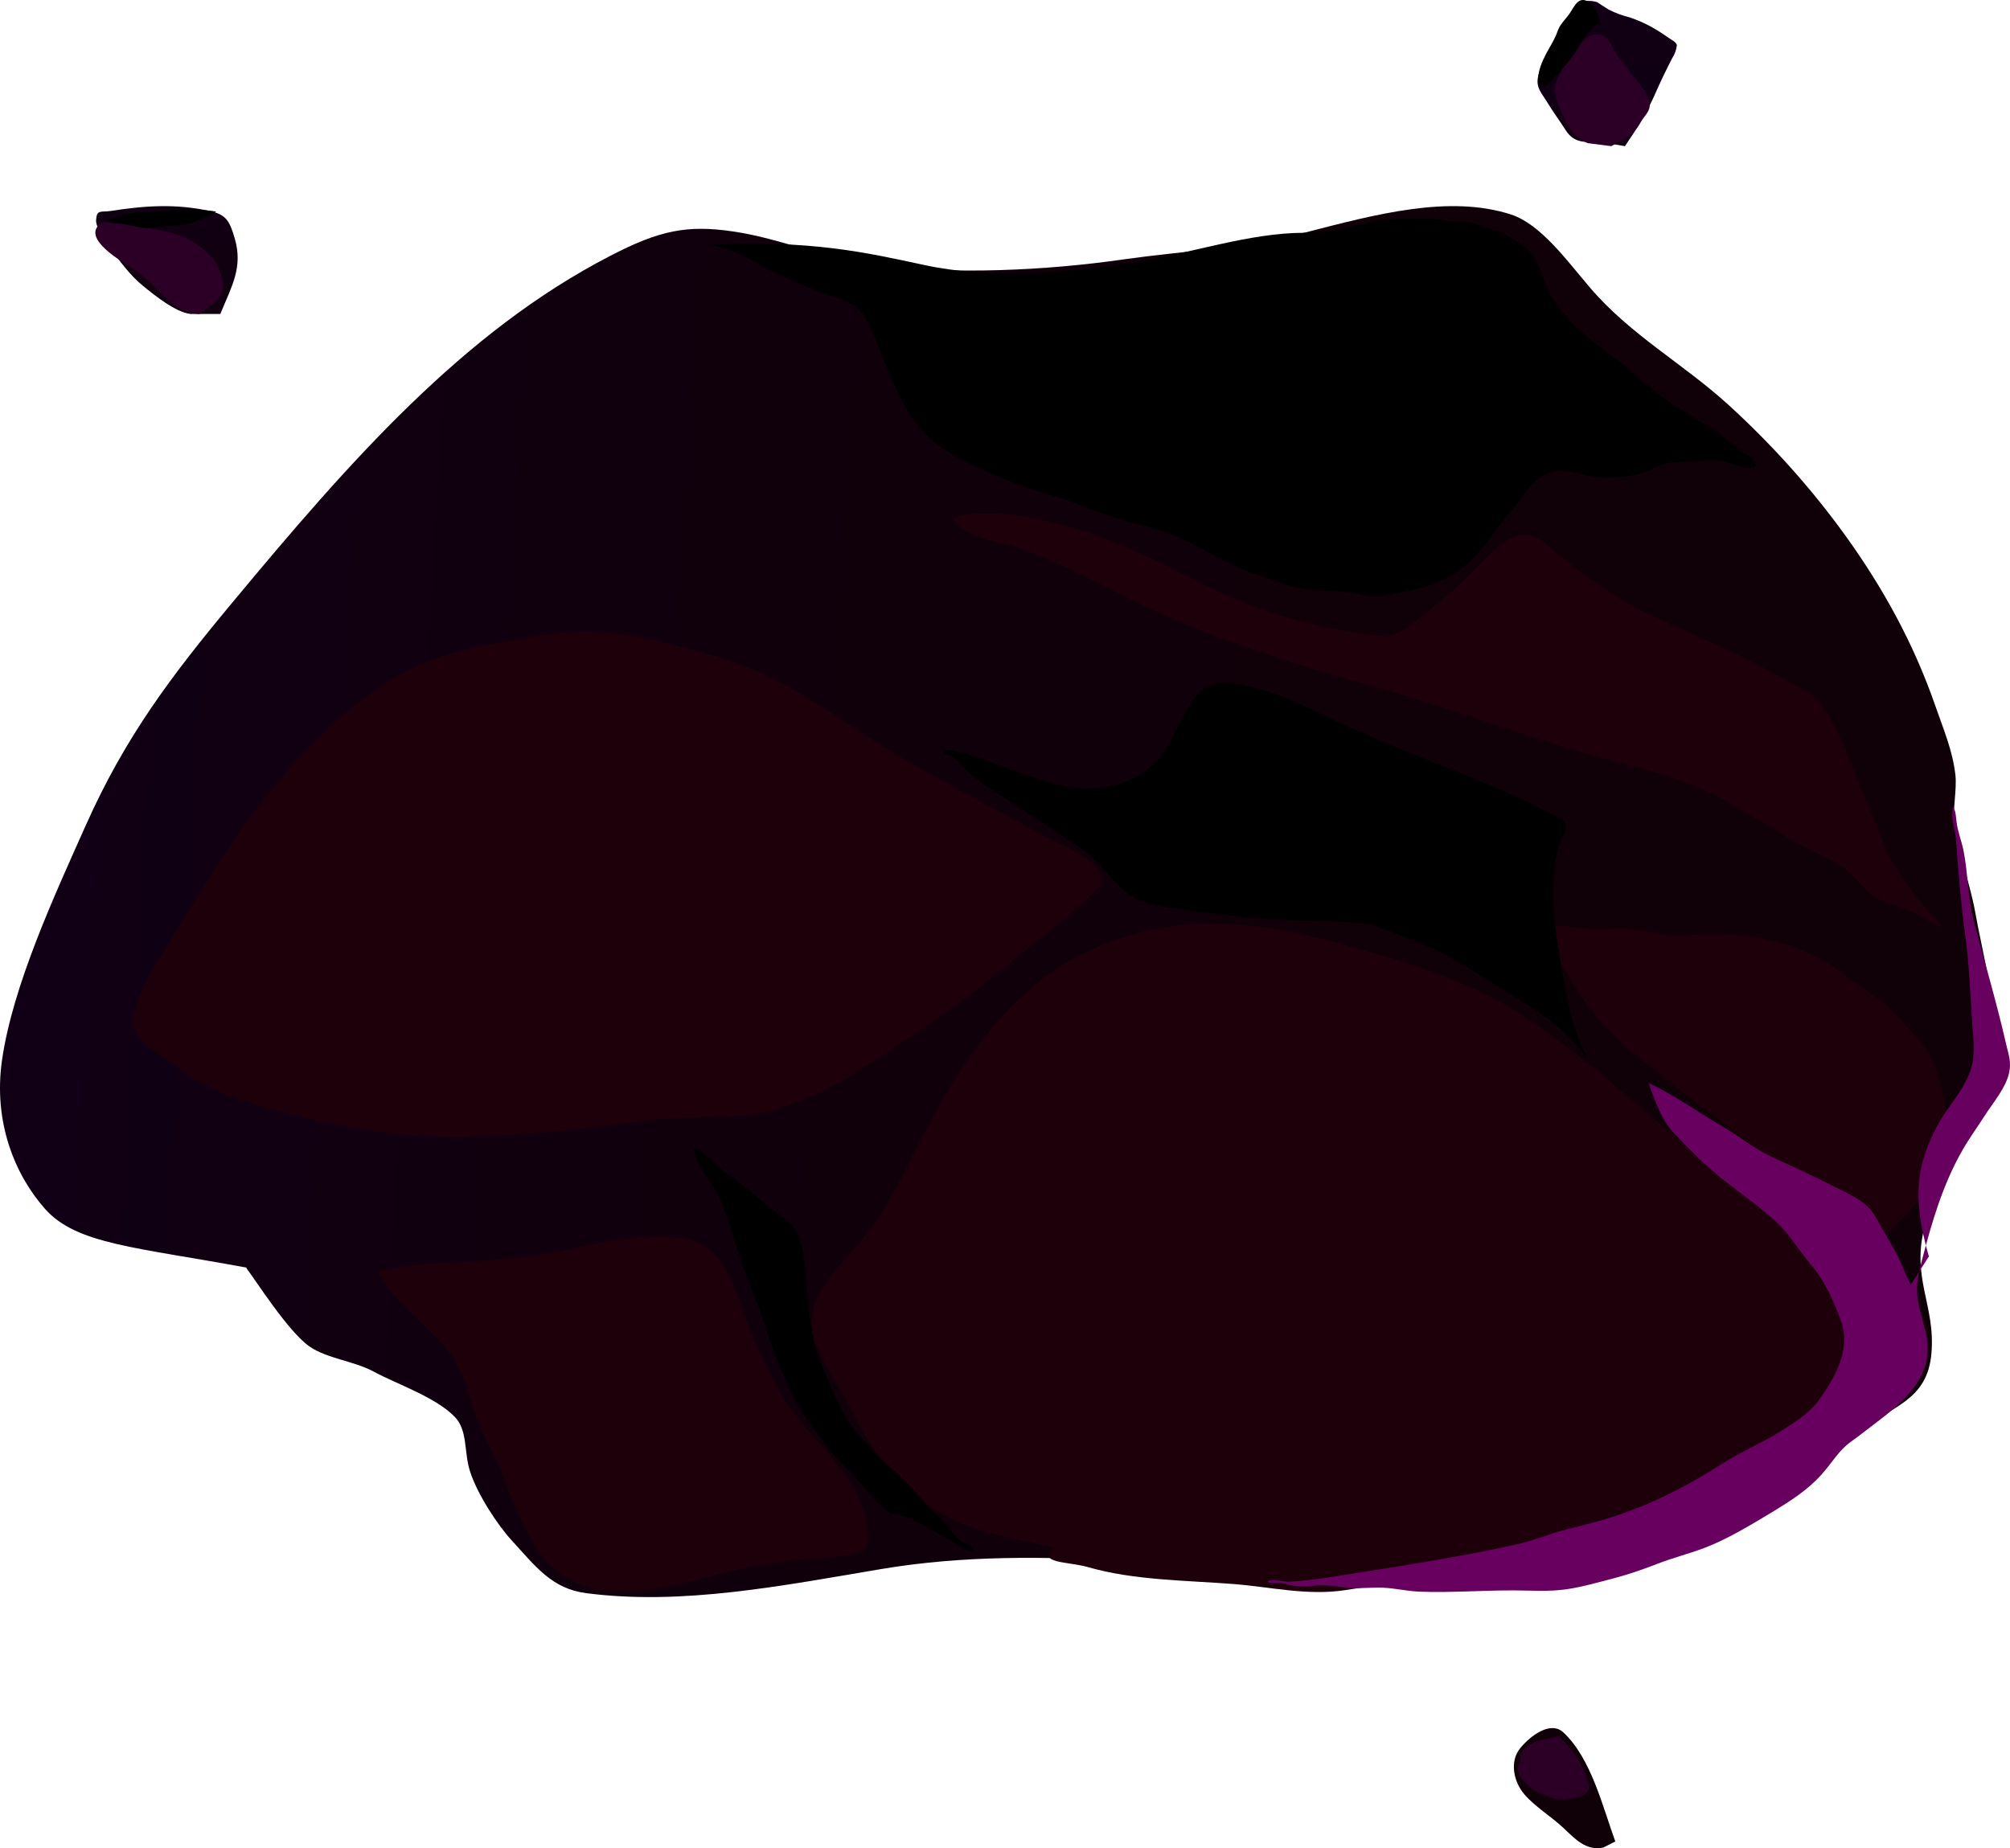 <svg width="386" height="355" viewBox="0 0 386 355" fill="none" xmlns="http://www.w3.org/2000/svg">
<path fill-rule="evenodd" clip-rule="evenodd" d="M47.317 243.585C48.995 245.75 55.283 255.714 59.411 258.619C62.76 260.96 67.966 261.408 71.755 263.456C76.284 265.91 83.546 268.3 87.298 272.113C89.881 274.769 89.049 278.809 90.257 282.606C91.66 287.009 95.555 292.933 98.285 295.905C102.846 300.868 105.972 305.182 112.599 306.019C130.943 308.409 150.072 304.61 169.456 301.347C231.623 291.014 293.576 324.645 357.578 274.573C363.277 270.124 370.097 269.022 370.9 260.058C371.775 250.6 366.814 245.469 369.757 235.049C372.864 224.029 381.703 214.791 382.886 203.125C383.812 194.022 380.743 183.308 379.307 175.155C378.383 169.935 376.149 163.992 375.334 158.372C374.932 155.66 375.808 151.846 375.526 148.929C374.977 144.041 373.129 139.865 371.668 135.596C367.448 123.431 361.552 112.885 354.661 103.258C347.876 93.786 340.233 85.354 331.951 77.783C323.326 69.91 313.095 64.336 305.353 55.258C300.979 50.151 295.917 43.07 290.148 41.194C278.312 37.365 264.171 41.171 250.761 44.631C239.057 47.677 227.545 48.165 215.93 49.801C200.435 52.039 183.553 52.678 168.836 51.075C159.068 50.004 150.377 45.855 140.722 44.449C131.986 43.174 126.694 44.201 117.112 49.185C88.963 63.737 67.185 88.572 44.556 115.817C32.994 129.717 24.09 141.44 16.476 158.52C10.407 172.131 2.441 189.334 0.385 203.639C-1.311 215.472 2.804 225.622 8.691 232.253C14.749 239.036 26.216 239.563 47.344 243.485L47.317 243.585Z" fill="url(#paint0_linear_521_8536)"/>
<path fill-rule="evenodd" clip-rule="evenodd" d="M202.486 297.249C194.533 295.365 186.665 294.485 179.82 290.108C175.573 287.406 171.329 283.53 168.295 279.111C165.364 274.784 163.014 269.729 160.36 265.088C157.743 260.542 153.415 255.041 157.727 247.753C160.214 243.565 163.581 240.651 166.485 236.955C169.757 232.841 172.452 227.658 174.778 222.893C183.357 205.549 193.336 190.064 208.859 182.767C229.408 173.093 247.481 178.406 265.017 183.43C274.778 186.231 283.851 189.603 292.346 195.006C301.822 201.09 310.341 208.807 319.068 216.151C327.897 223.586 336.939 230.712 345.71 238.282C349.534 241.6 353.638 245.291 356.264 250.032C359.386 255.521 360.676 262.118 359.183 269.728C358.327 273.932 356.533 274.516 353.545 275.967C345.918 279.703 338.192 283.414 330.524 286.371C323.4 289.126 316.8 289.429 309.813 291.065C306.884 291.762 303.838 293.347 300.922 294.304C296.146 295.849 291.354 297.068 286.561 298.908C276.723 302.736 267.89 303.98 258.254 305.444C250.946 306.548 243.749 304.773 236.78 304.254C227.486 303.541 217.741 303.545 209.006 301.03C204.97 299.88 198.899 300.342 202.483 297.185L202.486 297.249Z" fill="#1D0009"/>
<path fill-rule="evenodd" clip-rule="evenodd" d="M361.174 238.004C349.719 230.852 339.346 221.928 328.428 213.825C322.8 209.655 317.292 205.281 311.937 200.733C307.437 196.94 304.024 192.124 300.745 186.744C300.318 186.057 295.562 179.867 295.983 177.945C299.312 177.416 301.828 178.152 305.068 178.412C307.785 178.644 310.691 178.113 313.381 178.445C316.99 178.907 320.213 180.082 324.102 179.677C335.03 178.611 346.428 180.937 354.492 187.447C358.029 190.264 362.147 192.355 365.137 195.928C367.501 198.763 370.399 201.201 371.744 205.119C373.137 209.327 374.222 213.883 373.998 218.956C373.912 221.671 374.31 226.178 361.205 237.969L361.174 238.004Z" fill="#1D0009"/>
<path fill-rule="evenodd" clip-rule="evenodd" d="M372.815 178.159C370.033 176.692 367.04 174.913 364.05 173.82C362.156 173.138 360.615 172.953 358.975 171.503C357.095 169.841 355.65 167.757 353.59 166.37C351.392 164.861 348.867 163.93 346.519 162.661C340.922 159.696 335.683 156.118 330.116 153.119C321.703 148.656 312.529 147.119 303.425 144.402C290.147 140.414 277.219 135.618 263.791 131.869C250.694 128.227 238.035 124.228 225.64 119.035C215.777 114.904 206.482 109.166 196.414 105.473C192.159 103.881 185.833 103.807 183.011 99.699C184.522 98.679 187.195 98.686 188.692 98.645C194.745 98.478 200.357 99.843 205.846 101.348C216.294 104.198 225.346 109.659 235.065 114.16C243.749 118.179 253.192 120.513 262.847 121.919C266.395 122.451 268.466 122.174 271.995 119.217C275.68 116.15 279.195 113.553 282.69 109.945C285.288 107.282 288.301 103.806 291.445 102.866C294.59 101.926 297.156 104.877 299.261 106.49C304.39 110.466 309.423 114.483 315.209 117.304C323.705 121.467 332.611 124.752 340.809 129.458C344.773 131.723 348.519 132.927 351.057 137.217C353.814 141.949 355.705 146.97 357.775 152.273C358.977 155.32 360.306 158.293 361.477 161.375C362.194 163.249 362.812 166.338 372.874 178.025L372.815 178.159Z" fill="#1D0009"/>
<path fill-rule="evenodd" clip-rule="evenodd" d="M211.27 170.264C205.235 176.4 199.908 179.877 193.542 185.286C185.398 192.224 176.605 197.968 168.037 203.664C161.138 208.23 153.624 212.252 146.463 213.672C138.334 215.291 130.549 214.112 122.403 215.405C112.415 216.992 102.157 217.783 92.341 218.281C81.324 218.897 70.1 217.406 59.936 214.993C50.858 212.796 41.159 210.545 33.819 204.799C31.577 203.066 26.062 200.421 25.646 196.829C25.056 191.781 31.94 181.93 34.615 177.598C40.627 167.906 46.144 158.707 53.451 150.099C61.466 140.69 70.414 132.292 80.252 127.845C85.729 125.37 90.952 124.283 96.346 123.347C102.451 122.295 109.157 120.907 115.016 121.374C123.396 122.087 131.462 124.257 139.278 126.641C152.361 130.643 162.536 139.516 174.227 146.194C182.658 150.981 191.269 155.495 199.727 160.183C204.327 162.761 212.533 165.118 211.365 170.225L211.27 170.264Z" fill="#1D0009"/>
<path fill-rule="evenodd" clip-rule="evenodd" d="M72.801 244.165C83.432 241.782 93.624 242.856 104.343 240.924C112.868 239.408 123.106 236.367 131.135 237.823C137.649 238.994 140.217 244.489 142.495 251.278C144.577 257.46 147.16 262.596 150.114 267.999C154.866 276.603 165.364 282.288 166.635 294.14C167.091 298.512 164.64 298.392 161.663 298.798C155.001 299.791 148.606 299.656 141.886 301.403C131.176 304.151 118.832 308.058 109.701 303.581C102.812 300.218 99.489 290.893 96.477 283.145C94.975 279.336 92.891 276.253 91.542 272.27C90.163 268.322 88.811 263.034 86.402 259.974C81.097 253.236 74.262 249.054 72.797 244.1L72.801 244.165Z" fill="#1D0009"/>
<path fill-rule="evenodd" clip-rule="evenodd" d="M136.225 46.985C139.886 47.803 142.247 48.713 145.309 50.552C148.607 52.538 152.363 53.936 155.897 55.448C158.665 56.655 162.185 57.287 164.597 59.172C166.128 60.402 167.026 62.622 167.88 64.618C170.698 71.139 172.715 77.946 177.208 82.849C181.216 87.199 187.04 89.495 192.241 91.738C195.573 93.133 198.892 94.269 202.432 95.291C207.593 96.754 212.316 99.193 217.531 100.456C222.415 101.611 226.694 103.038 231.027 105.505C234.755 107.623 238.275 109.495 242.445 110.701C244.96 111.437 247.468 112.663 250.097 113.064C252.759 113.496 255.692 113.484 258.44 113.682C260.795 113.841 263.269 115.037 265.717 114.472C270.482 113.352 275.127 113.057 279.814 109.821C284.501 106.586 286.769 101.956 290.677 97.536C292.647 95.309 294.179 92.199 296.699 91.14C300.746 89.385 304.457 91.798 308.238 91.792C310.746 91.778 313.05 91.582 315.549 90.753C317.183 90.213 318.667 89.293 320.342 88.914C322.567 88.463 324.645 88.936 326.904 88.515C328.777 88.187 330.422 88.462 332.076 88.932C333.398 89.296 335.613 90.509 337.127 89.554C336.981 87.998 335.918 87.617 334.907 86.97C332.914 85.643 331.226 83.903 329.203 82.61C325.762 80.374 322.215 78.601 318.921 76.061C316.816 74.448 314.926 72.591 312.852 70.943C307.378 66.599 301.494 63.133 297.729 56.58C296.582 54.573 296.169 52.285 295.117 50.239C293.921 47.942 292.24 46.951 290.251 45.689C288.091 44.276 285.491 43.774 283.068 42.934C281.574 42.42 279.834 42.804 278.252 42.459C276.867 42.165 275.815 41.979 274.352 42.05C270.674 42.146 267.195 41.675 263.335 42.665C259.155 43.744 254.547 44.755 250.504 44.714C239.976 44.708 228.839 48.627 218.075 50.335C204.402 52.508 190.217 53.609 177.66 50.941C166.519 48.531 155.435 45.986 136.164 47.055L136.225 46.985Z" fill="black"/>
<path fill-rule="evenodd" clip-rule="evenodd" d="M263.376 177.576C254.715 176.491 245.558 177.139 236.925 175.955C233.247 175.432 229.518 175.173 225.868 174.55C222.515 174.004 219.043 173.662 216.388 171.501C213.087 168.83 210.829 164.912 207.224 162.654C203.55 160.336 200.031 157.845 196.388 155.492C192.882 153.26 188.952 151.025 185.87 148.176C184.742 147.179 183.926 145.9 182.617 145.176C181.981 144.862 181.117 145.152 181.12 143.977C186.589 144.471 191.411 146.936 196.424 148.703C203.164 151.065 212.433 153.803 220.457 147.689C225.096 144.164 226.37 137.352 230.224 133.132C232.812 130.274 236.544 131.217 239.012 131.663C246.254 133.043 252.942 136.91 259.517 139.871C272.302 145.655 285.757 149.925 298.158 156.487C299.33 157.089 301.012 157.46 300.714 159.243C300.615 159.837 299.681 161.306 299.462 162.104C296.974 171.253 298.878 179.634 300.171 187.536C301.215 193.792 302.734 199.786 305.565 204.708C302.119 198.622 296.651 195.028 291.197 191.694C287.124 189.209 283.136 186.489 278.974 184.173C271.992 180.295 264.354 178.192 263.339 177.481L263.376 177.576Z" fill="black"/>
<path fill-rule="evenodd" clip-rule="evenodd" d="M171.194 290.914C168.706 288.839 166.803 286.722 164.685 284.229C162.669 281.827 160.26 280.006 158.46 277.36C156.096 273.906 153.496 270.925 151.655 266.879C149.882 262.893 148.137 258.808 146.833 254.43C145.566 250.147 143.643 246.401 142.284 242.222C141.001 238.235 139.878 234.203 138.31 230.399C136.934 227.136 133.821 224.321 133.139 220.618C135.531 220.873 137.694 224.211 139.583 225.448C142.215 227.154 144.466 229.083 146.824 231.167C148.43 232.587 150.47 233.585 151.926 235.244C154.28 237.883 154.388 241.204 154.739 245.421C155.052 248.922 155.389 252.259 155.894 255.682C156.395 259.039 157.324 261.225 158.577 264.008C159.793 266.695 160.818 269.461 162.218 271.94C163.834 274.795 165.853 276.642 167.958 278.875C171.201 282.3 174.874 285.238 177.87 288.941C179.472 290.916 181.786 292.155 182.981 294.453C183.993 296.339 185.835 296.046 186.973 297.858C185.687 298.209 183.907 296.573 183.104 296.173C177.913 293.506 173.44 290.233 171.064 290.923L171.194 290.914Z" fill="black"/>
<path fill-rule="evenodd" clip-rule="evenodd" d="M370.37 241.173C368.929 236.054 367.479 229.501 369.231 223.113C370.134 219.819 371.776 216.31 373.746 213.462C375.504 210.924 377.614 208.262 378.531 205.228C379.448 202.194 378.848 198.811 378.702 196.015C378.365 190.199 378.049 184.153 377.269 178.563C376.519 172.939 376.056 167.197 375.624 161.42C375.477 159.244 374.562 157.318 375.058 154.967C375.588 155.745 375.608 156.755 375.727 157.791C375.963 159.797 376.666 161.411 377.059 163.309C377.935 167.619 377.896 172.483 378.995 176.679C381.074 184.657 383.402 192.42 385.262 200.576C385.686 202.439 386.317 203.927 385.814 206.149C385.15 209.034 382.661 211.919 381.094 214.379C379.679 216.599 378.126 218.699 376.843 220.976C373.051 227.606 370.984 234.833 369.108 241.98C368.591 243.941 368.109 245.933 368.142 247.823C368.229 252.613 370.993 256.235 369.959 261.398C368.946 266.331 364.45 270.108 360.939 272.77C359.089 274.173 357.243 275.642 355.39 276.98C353.096 278.61 351.728 281.121 349.816 283.214C347.17 286.207 343.761 288.34 340.698 290.221C336.274 292.883 331.632 295.724 327.092 297.415C324.118 298.506 321.127 299.272 318.156 300.428C315.473 301.466 312.752 302.409 310.051 303.122C306.964 303.927 303.85 304.833 300.777 305.278C297.38 305.747 294.239 305.512 290.913 305.486C284.849 305.458 278.683 305.959 272.674 305.731C269.899 305.634 267.319 304.903 264.485 304.94C262.499 304.983 260.455 305.16 258.521 304.938C256.685 304.741 255.038 304.401 253.154 304.534C251.726 304.635 250.133 304.715 248.759 304.616C247.778 304.555 246.845 304.164 245.861 304.038C245.106 303.928 243.923 304.371 243.4 303.723C244.61 303.18 246.473 303.897 247.642 303.814C252.29 303.584 257.066 302.659 261.786 301.934C268.414 300.91 275.038 299.822 281.656 298.604C284.917 298.014 288.14 297.33 291.394 296.61C294.649 295.891 297.835 294.491 301.085 293.706C306.845 292.288 312.308 290.793 318.099 288.099C322.492 286.092 326.451 283.887 330.772 281.135C334.587 278.679 338.515 277.129 342.3 274.708C344.412 273.351 347.284 271.549 349.025 269.306C350.977 266.753 353.313 262.803 353.902 259.727C354.385 257.116 354.16 255.305 353.368 253.24C351.968 249.521 350.349 245.982 348.022 243.242C345.661 240.473 343.762 237.181 341.158 234.755C337.974 231.815 334.526 229.449 331.194 226.813C327.763 224.152 324.565 220.952 321.528 217.708C319.973 216.024 318.706 214.221 316.589 208.008C320.266 209.771 323.704 211.943 327.111 214.149C329.335 215.558 331.615 216.767 333.778 218.245C336.18 219.935 338.61 221.525 341.279 222.707C345.615 224.619 349.932 226.761 354.149 228.877C356.592 230.108 358.906 231.347 360.313 233.956C361.43 235.997 362.609 237.97 363.756 239.977C364.938 242.014 365.71 244.308 366.765 246.42C366.837 246.545 366.874 246.64 366.946 246.766L370.472 241.264L370.37 241.173Z" fill="#68005F"/>
<path fill-rule="evenodd" clip-rule="evenodd" d="M310.203 353.711C307.803 347.14 305.567 337.712 300.226 332.761C297.796 330.499 293.97 333.326 291.96 335.771C289.844 338.338 290.654 342.265 292.785 344.71C294.87 347.109 297.946 348.943 300.271 351.143C302.507 353.252 304.622 355.575 307.923 354.872L310.203 353.711Z" fill="url(#paint1_linear_521_8536)"/>
<path fill-rule="evenodd" clip-rule="evenodd" d="M299.401 333.433C301.666 335.878 303.242 337.62 304.397 340.737C304.757 341.715 305.447 342.8 304.997 343.87C304.397 345.275 301.711 345.505 300.391 345.642C298.771 345.81 297.12 345.107 295.68 344.435C293.97 343.656 291.449 341.623 291.464 339.499C291.464 338.964 291.779 338.888 291.884 338.521C292.019 337.986 291.884 337.436 292.094 336.917C292.755 335.114 295.53 334.166 297.12 334.029L299.401 333.448L299.401 333.433Z" fill="#2C0026"/>
<path fill-rule="evenodd" clip-rule="evenodd" d="M312.056 28.075C314.547 24.407 316.317 21.565 318.072 17.546C319.018 15.407 320.023 13.313 321.088 11.251C321.613 10.456 321.928 9.585 322.033 8.653C321.823 8.011 320.998 7.66 320.473 7.293C318.012 5.551 315.852 4.313 312.941 3.335C311.531 2.984 310.181 2.479 308.891 1.822C308.156 1.364 307.42 0.89 306.685 0.401C306.055 0.203 305.035 0.065 304.42 0.248C301.809 1.074 300.069 5.429 298.764 7.614C297.579 9.631 295.748 12.565 295.328 14.949C294.983 16.95 296.153 18.02 297.068 19.548C298.209 21.443 299.484 23.139 300.669 25.003C302.364 27.677 304.615 27.265 307.495 27.296L312.041 28.075L312.056 28.075Z" fill="url(#paint2_linear_521_8536)"/>
<path fill-rule="evenodd" clip-rule="evenodd" d="M309.415 28.075C312.1 26.684 313.676 26.012 315.116 23.414C315.626 22.497 316.631 21.596 316.796 20.541C317.126 18.478 314.486 15.758 313.391 14.322C312.596 13.283 311.86 12.091 310.975 11.128C309.925 9.998 309.73 8.943 308.89 7.767C307.885 6.376 306.174 6.254 304.884 7.186C303.459 8.21 301.719 10.349 300.878 11.862C300.098 13.252 298.628 15.392 298.598 17.103C298.568 18.601 299.318 20.327 299.918 21.672C301.148 24.453 301.974 26.119 304.884 27.494L309.43 28.075L309.415 28.075Z" fill="#2C0026"/>
<path fill-rule="evenodd" clip-rule="evenodd" d="M307.511 5.307C307.016 3.412 306.61 0.738 304.48 0.081C302.92 -0.408 302.245 1.441 301.42 2.602C300.879 3.366 300.204 4.069 299.679 4.848C299.274 5.444 299.094 6.101 298.824 6.758C298.284 8.011 297.519 9.173 296.889 10.38C296.109 11.893 295.418 13.466 295.388 15.193C295.373 16.079 295.493 17.226 296.514 16.706C297.009 16.446 297.789 15.606 298.239 15.193C299.049 14.444 299.679 13.573 300.414 12.779C301.735 11.343 302.77 9.692 303.73 8.027C304.18 7.247 304.6 6.544 305.26 5.933C306.415 4.879 307 3.885 307.526 5.337L307.511 5.307Z" fill="black"/>
<path fill-rule="evenodd" clip-rule="evenodd" d="M42.304 60.323C44.465 55.035 46.7 51.398 45.095 45.852C44.059 42.261 43.369 41.176 40.039 40.473C33.572 39.113 27.857 39.495 21.255 40.519C19.35 40.809 18.57 40.167 18.45 42.306C18.375 43.666 20.115 46.081 20.895 47.196C22.77 49.916 24.916 52.835 27.481 54.928C29.657 56.701 33.678 59.971 36.603 60.307L42.289 60.307L42.304 60.323Z" fill="url(#paint3_linear_521_8536)"/>
<path fill-rule="evenodd" clip-rule="evenodd" d="M38.313 60.322C40.608 58.595 43.399 57.159 42.724 53.828C42.169 51.092 41.043 49.518 38.898 47.715C35.087 44.537 30.811 44.338 26.176 43.391C24.09 42.963 21.255 41.45 19.304 42.947C15.539 45.82 23.55 50.298 25.245 51.428C27.811 53.124 29.896 55.233 32.057 57.434C33.392 58.794 34.922 59.986 38.313 60.337L38.313 60.322Z" fill="#2C0026"/>
<path fill-rule="evenodd" clip-rule="evenodd" d="M41.54 40.625C39.094 42.046 36.469 43.284 33.603 43.314C31.413 43.345 29.162 44.093 26.942 43.681C25.517 43.421 24.016 42.993 22.576 42.932C21.436 42.886 20.491 42.52 19.305 42.581C19.785 42.275 20.176 42.321 20.671 42.199C21.541 41.969 22.381 41.633 23.251 41.389C25.081 40.885 27.152 40.686 29.027 40.655C31.023 40.609 32.988 40.258 35.013 40.258C37.069 40.258 39.124 40.258 41.555 40.64L41.54 40.625Z" fill="black"/>
<defs>
<linearGradient id="paint0_linear_521_8536" x1="-18.077" y1="701.744" x2="360.208" y2="724.538" gradientUnits="userSpaceOnUse">
<stop stop-color="#110015"/>
<stop offset="0.07" stop-color="#100012"/>
<stop offset="0.44" stop-color="#100009"/>
<stop offset="1" stop-color="#100007"/>
</linearGradient>
<linearGradient id="paint1_linear_521_8536" x1="192.773" y1="-0.188" x2="192.773" y2="354.91" gradientUnits="userSpaceOnUse">
<stop stop-color="#110015"/>
<stop offset="0.07" stop-color="#100012"/>
<stop offset="0.44" stop-color="#100009"/>
<stop offset="1" stop-color="#100007"/>
</linearGradient>
<linearGradient id="paint2_linear_521_8536" x1="193.23" y1="-0.072" x2="193.23" y2="355" gradientUnits="userSpaceOnUse">
<stop stop-color="#110015"/>
<stop offset="0.07" stop-color="#100012"/>
<stop offset="0.44" stop-color="#100009"/>
<stop offset="1" stop-color="#100007"/>
</linearGradient>
<linearGradient id="paint3_linear_521_8536" x1="192.973" y1="0.122" x2="192.973" y2="355" gradientUnits="userSpaceOnUse">
<stop stop-color="#110015"/>
<stop offset="0.07" stop-color="#100012"/>
<stop offset="0.44" stop-color="#100009"/>
<stop offset="1" stop-color="#100007"/>
</linearGradient>
</defs>
</svg>
